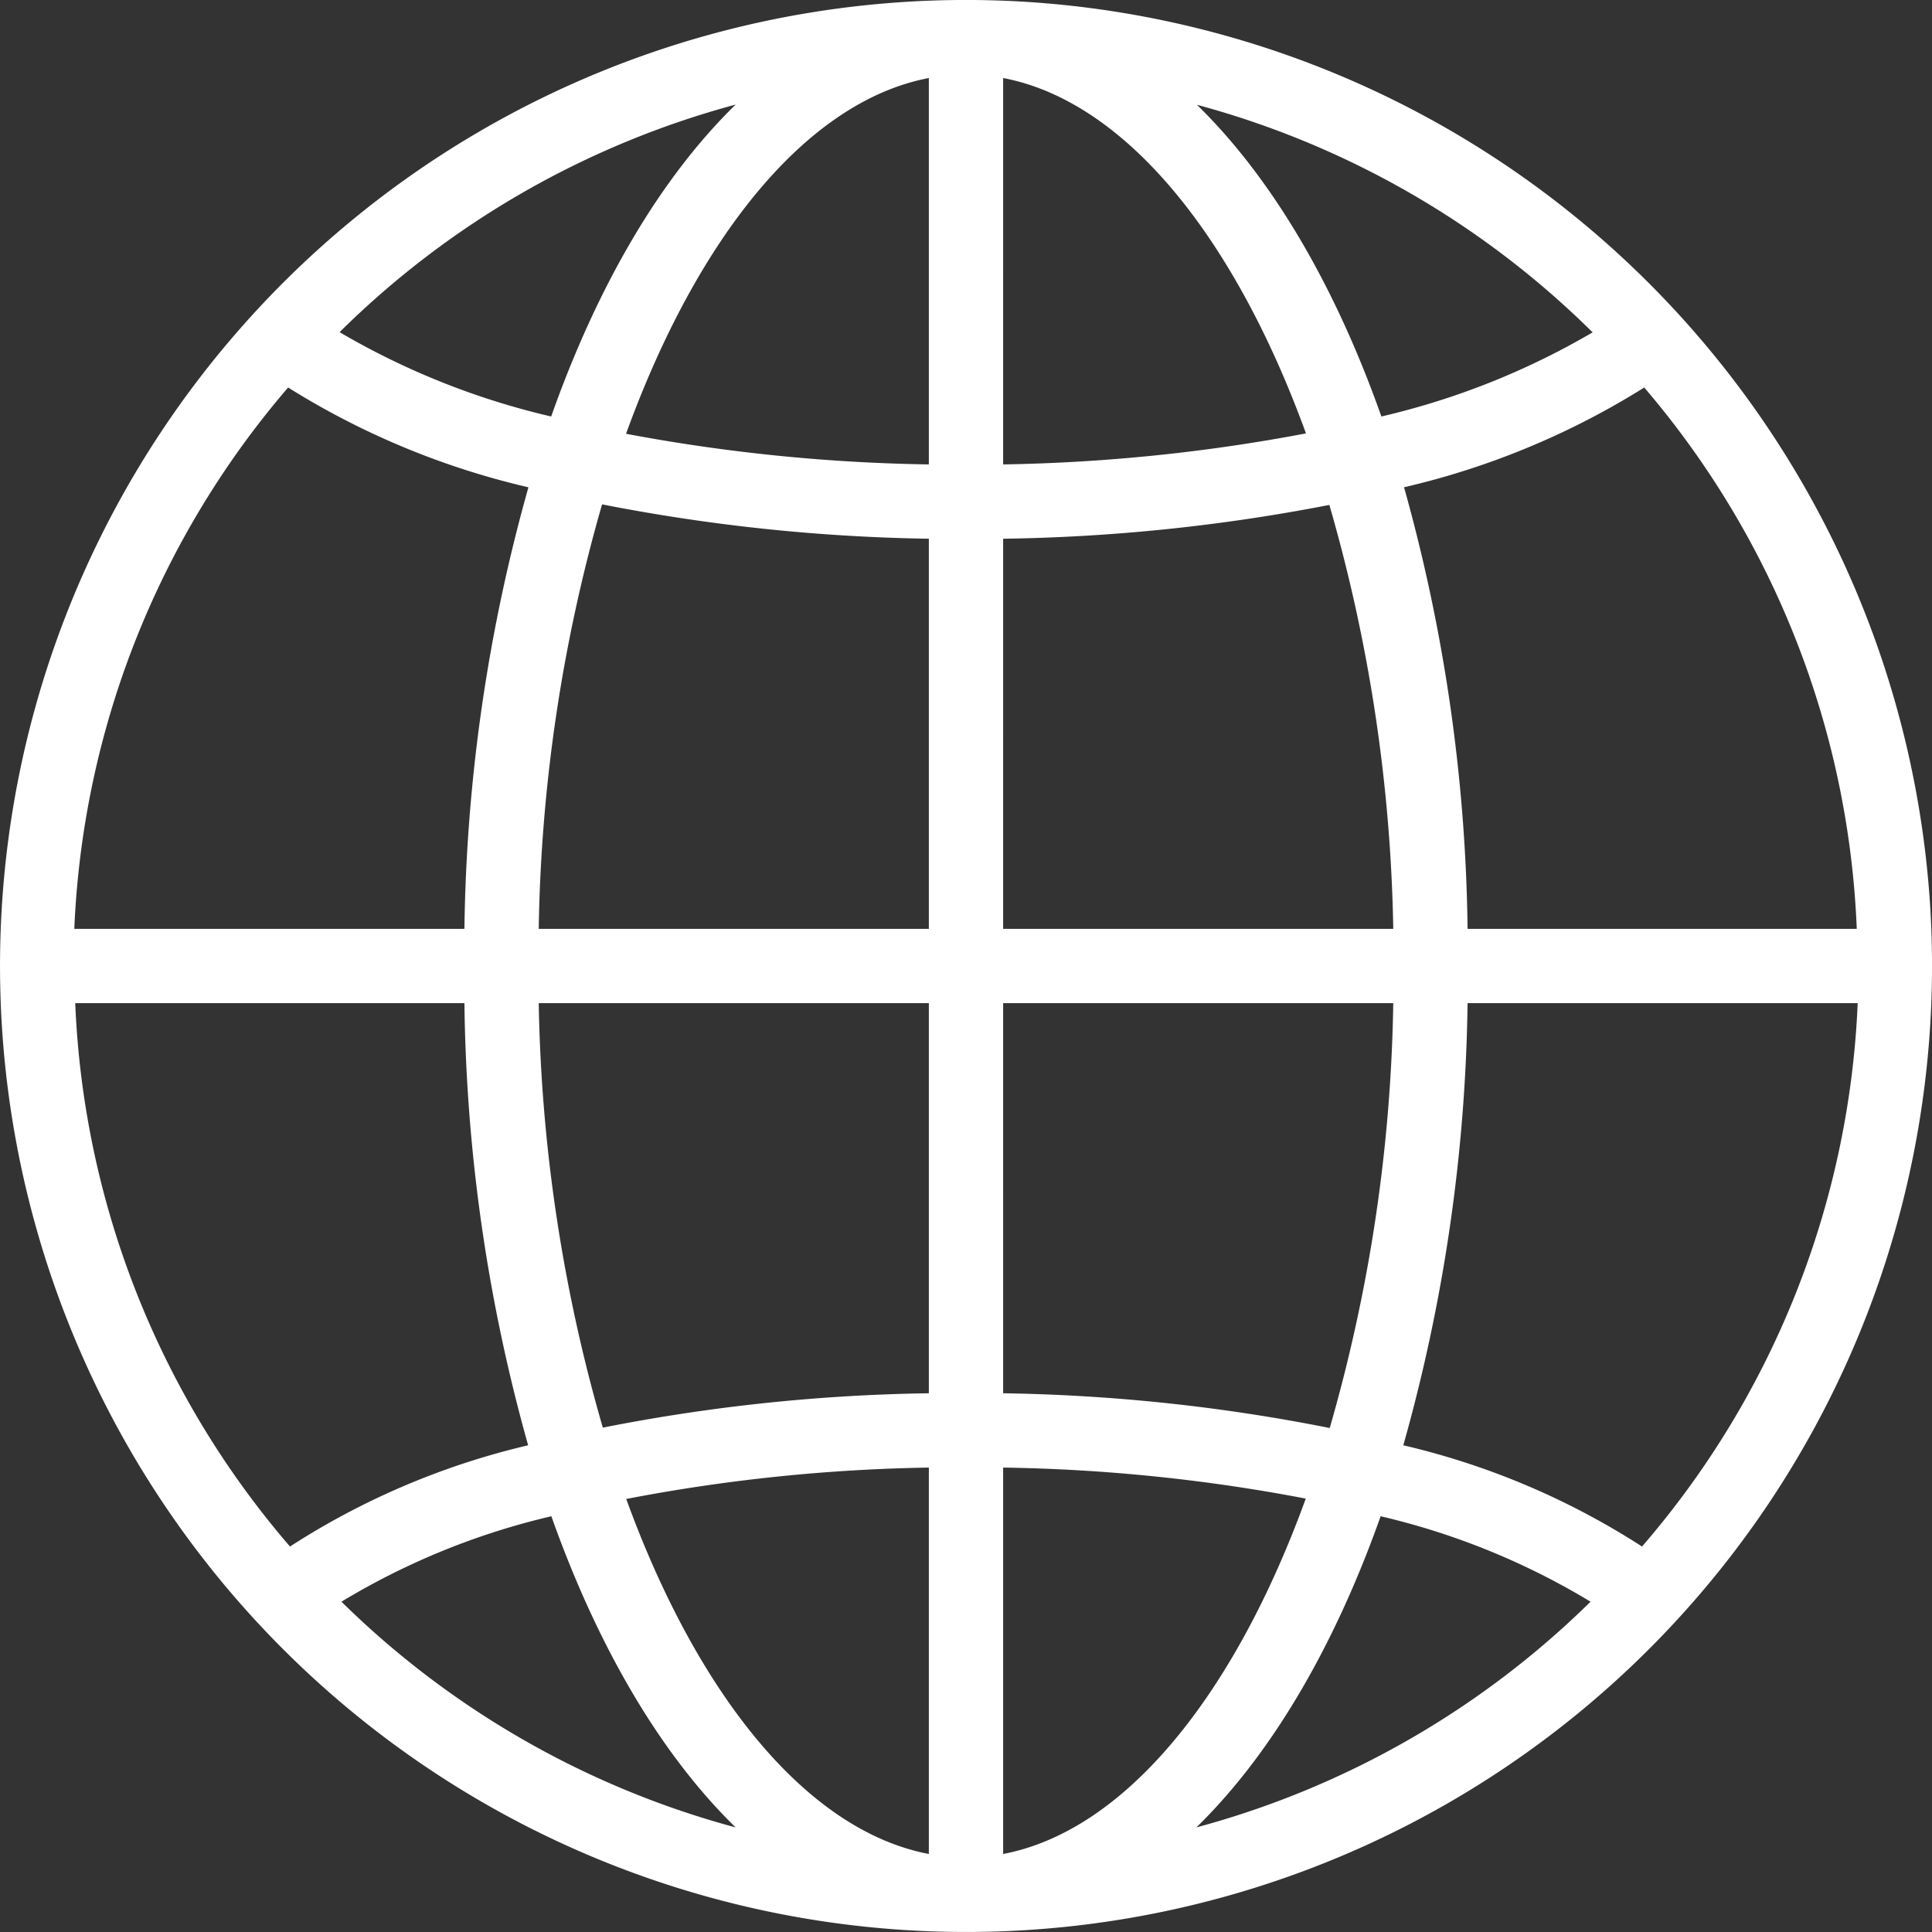 <svg xmlns="http://www.w3.org/2000/svg" viewBox="0 0 104 104"><rect x="0" y="0" width="104" height="104" fill="#333333" stroke="none"/><defs><style>.cls-1{fill:#fff;}</style></defs><title>Asset 2</title><g id="Layer_2" data-name="Layer 2"><g id="Layer_1-2" data-name="Layer 1"><path class="cls-1" d="M55.4.11A52,52,0,1,0,103.89,48.6,52.05,52.05,0,0,0,55.4.11ZM75.54,77.8A92,92,0,0,0,79,54h21A47.78,47.78,0,0,1,88.39,83.25,40.74,40.74,0,0,0,75.54,77.8ZM15.61,83.25A47.77,47.77,0,0,1,4.05,54H25a92,92,0,0,0,3.43,23.8A40.72,40.72,0,0,0,15.61,83.25Zm12.83-57A92,92,0,0,0,25,50h-21A47.77,47.77,0,0,1,15.51,20.86,42.37,42.37,0,0,0,28.44,26.23ZM50,50H29a87.31,87.31,0,0,1,3.41-22.85A99,99,0,0,0,50,29Zm0,4V75a97.27,97.27,0,0,0-17.55,1.85A87.29,87.29,0,0,1,29,54Zm4,0H75a87.29,87.29,0,0,1-3.42,22.87A97.32,97.32,0,0,0,54,75Zm0-4V29a98.93,98.93,0,0,0,17.56-1.82A87.32,87.32,0,0,1,75,50Zm0-25V4.2c6.57,1.25,12.45,8.54,16.3,19.13A95.51,95.51,0,0,1,54,25ZM50,4.2V25a95.51,95.51,0,0,1-16.3-1.65C37.55,12.74,43.43,5.45,50,4.2ZM50,79V99.8c-6.56-1.25-12.44-8.53-16.29-19.11A93.78,93.78,0,0,1,50,79ZM54,99.8V79a93.81,93.81,0,0,1,16.29,1.67C66.44,91.27,60.56,98.55,54,99.8ZM79,50a92,92,0,0,0-3.42-23.77,42.38,42.38,0,0,0,12.93-5.37A47.77,47.77,0,0,1,99.95,50Zm6.75-32.12a40.7,40.7,0,0,1-11.39,4.54c-2.51-7.1-5.92-12.87-9.93-16.78A48,48,0,0,1,85.72,17.88ZM29.67,22.42a40.7,40.7,0,0,1-11.39-4.54A48,48,0,0,1,39.6,5.63C35.58,9.55,32.18,15.32,29.67,22.42ZM18.38,86.22a38.89,38.89,0,0,1,11.3-4.6c2.51,7.08,5.91,12.84,9.92,16.75A48,48,0,0,1,18.38,86.22Zm55.94-4.6a38.9,38.9,0,0,1,11.3,4.6A48,48,0,0,1,64.4,98.37C68.41,94.46,71.81,88.7,74.32,81.62Z"/></g></g></svg>